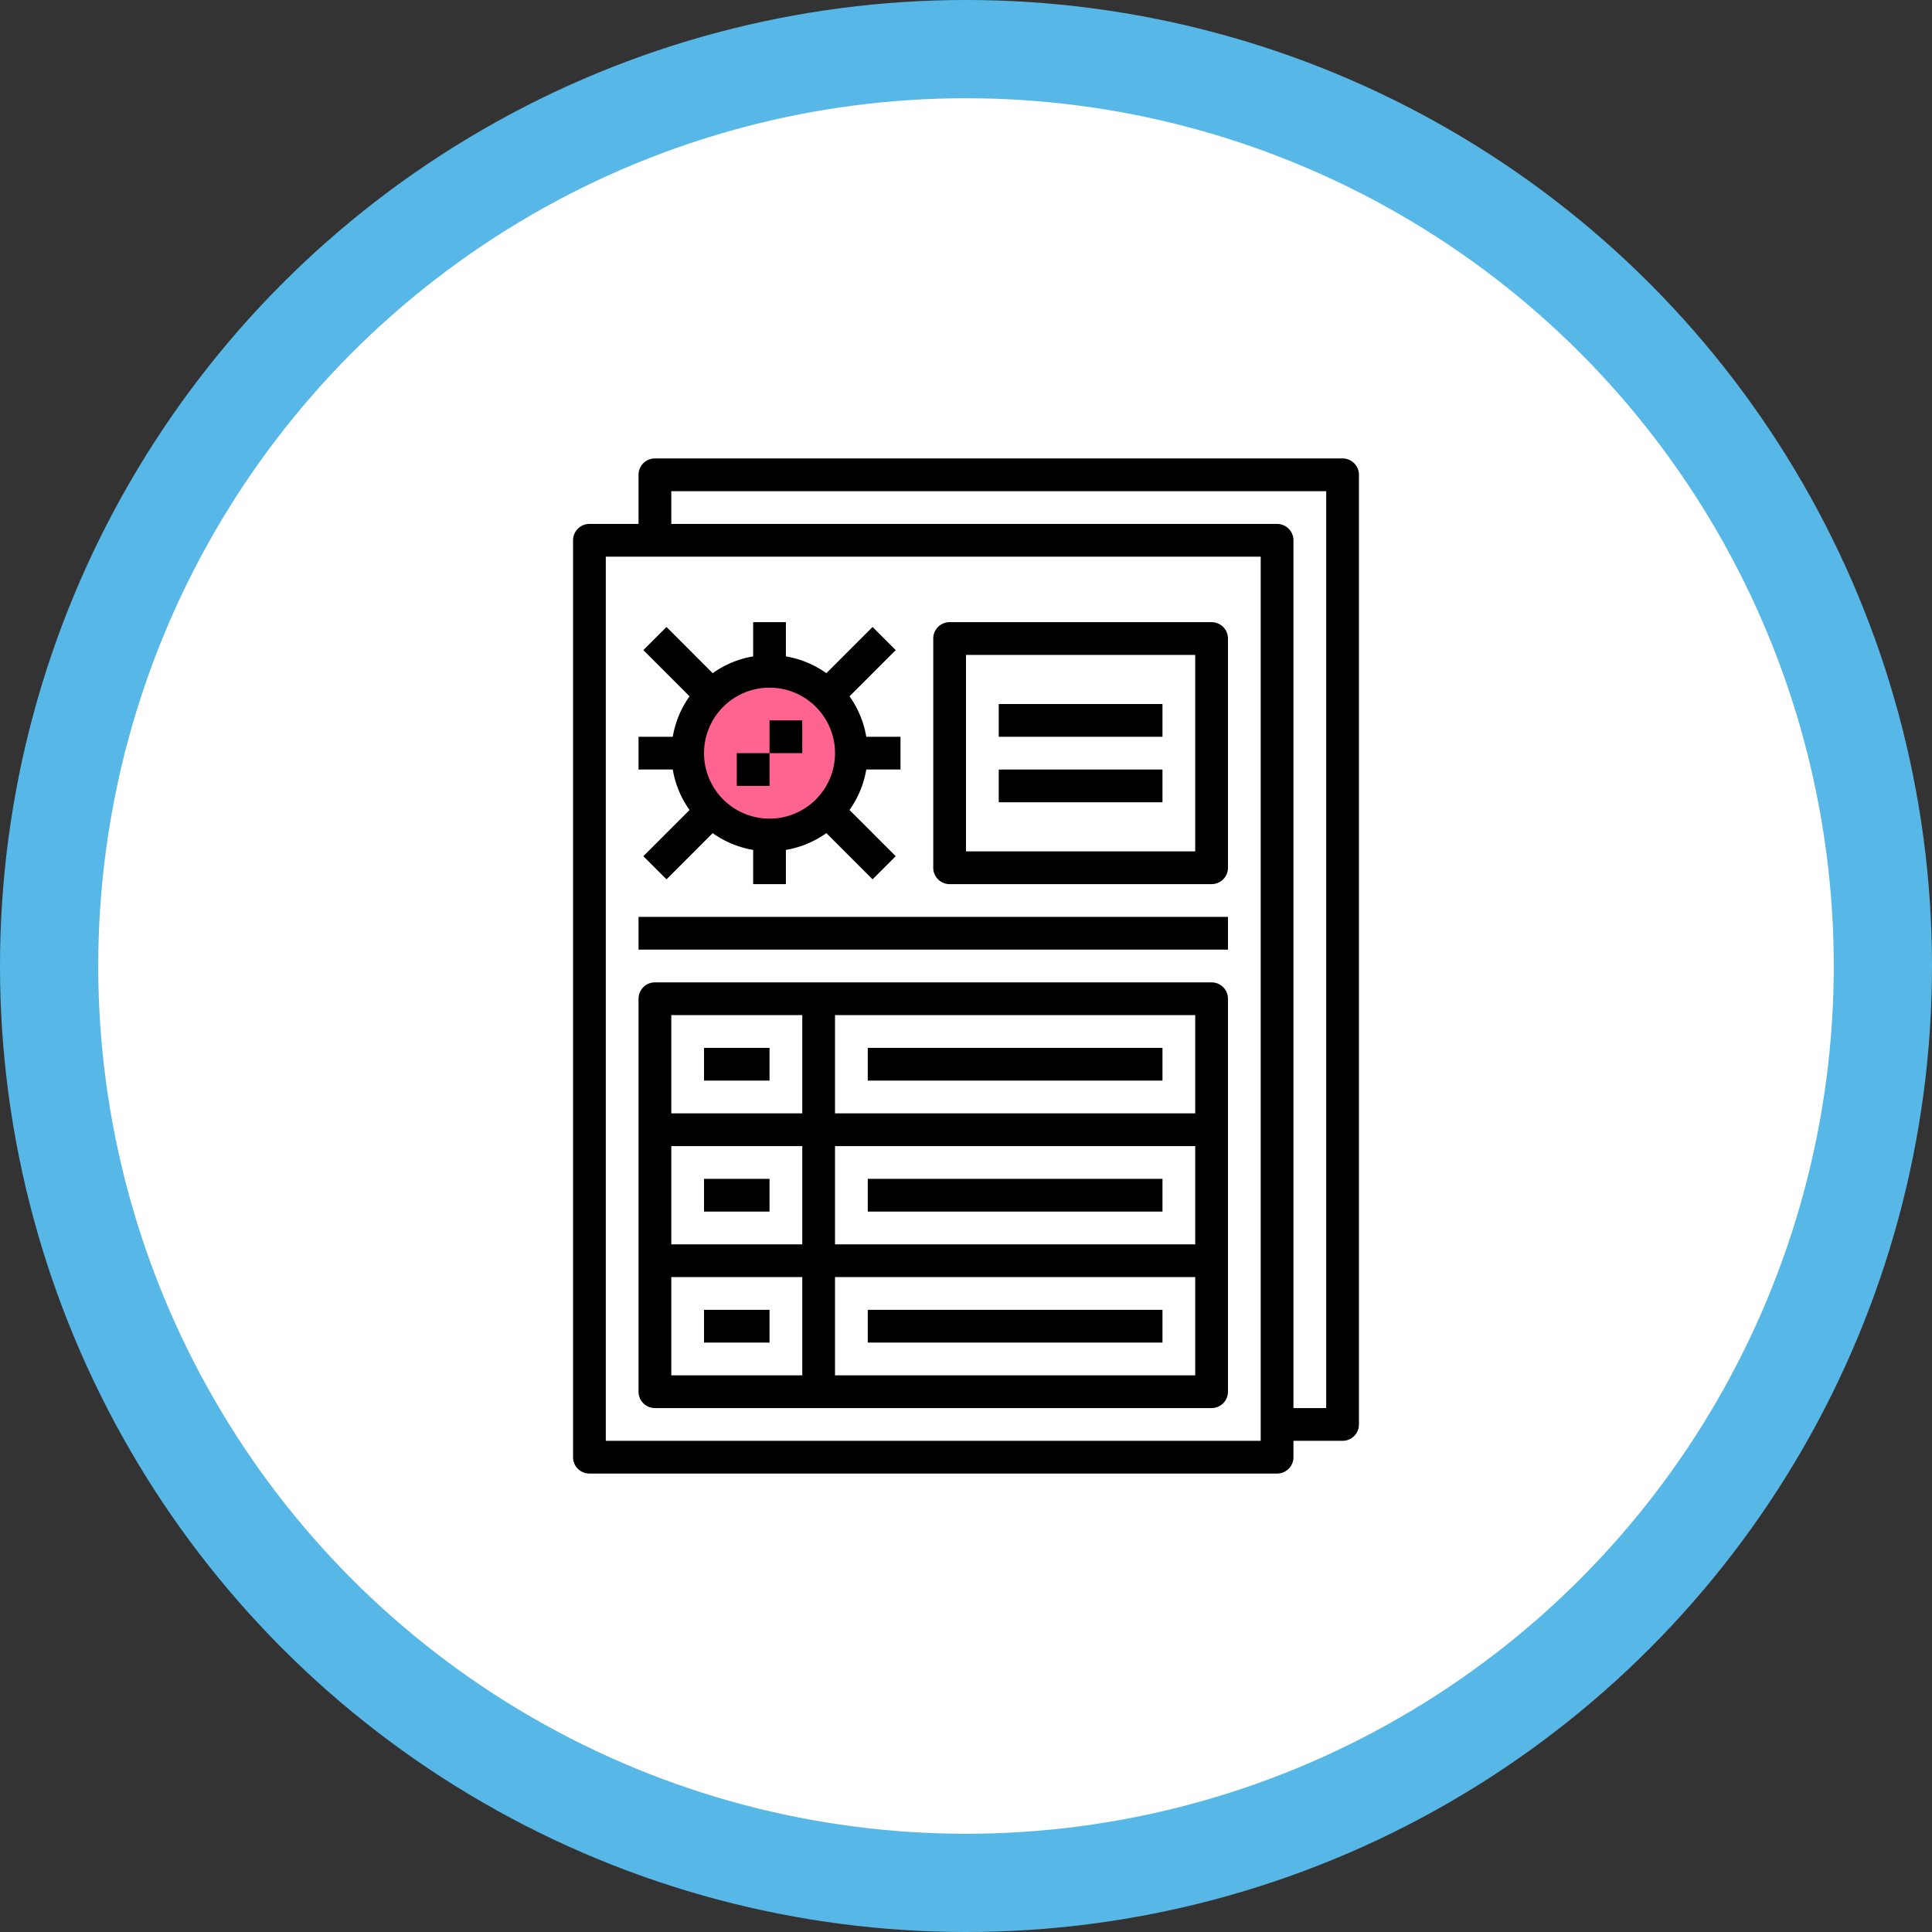 <svg xmlns="http://www.w3.org/2000/svg" width="118" height="118" viewBox="0 0 118 118">
  <rect x="0" y="0" width="118" height="118" fill="#333333" stroke="none"/>
  <g id="Grupo_1979" data-name="Grupo 1979" transform="translate(-3208 1691)">
    <g id="Grupo_1965" data-name="Grupo 1965" transform="translate(0 -546)">
      <circle id="Elipse_605" data-name="Elipse 605" cx="59" cy="59" r="59" transform="translate(3208 -1145)" fill="#57b8e8"/>
      <circle id="Elipse_606" data-name="Elipse 606" cx="53" cy="53" r="53" transform="translate(3214 -1139)" fill="#fff"/>
      <g id="Grupo_1961" data-name="Grupo 1961" transform="translate(2298.43 -1125)">
        <circle id="Elipse_671" data-name="Elipse 671" cx="5" cy="5" r="5" transform="translate(951.57 21)" fill="#ff6491"/>
        <g id="Grupo_1960" data-name="Grupo 1960" transform="translate(944.57 8)">
          <path id="Trazado_9200" data-name="Trazado 9200" d="M991.57,8h-42a1,1,0,0,0-1,1v3h-3a1,1,0,0,0-1,1V69a1,1,0,0,0,1,1h42a1,1,0,0,0,1-1V68h3a1,1,0,0,0,1-1V9A1,1,0,0,0,991.57,8Zm-5,60h-40V14h40Zm4-2h-2V13a1,1,0,0,0-1-1h-37V10h40Z" transform="translate(-944.57 -8)"/>
          <path id="Trazado_9201" data-name="Trazado 9201" d="M979.685,99.471l-2.822,2.822,1.414,1.414,2.822-2.822a5.964,5.964,0,0,0,2.471,1.025V104h2v-2.09a5.964,5.964,0,0,0,2.471-1.025l2.822,2.822,1.414-1.414-2.822-2.822A5.964,5.964,0,0,0,990.48,97h2.09V95h-2.09a5.964,5.964,0,0,0-1.025-2.471l2.822-2.822-1.414-1.414-2.822,2.822a5.964,5.964,0,0,0-2.471-1.025V88h-2v2.09a5.964,5.964,0,0,0-2.471,1.025l-2.822-2.822-1.414,1.414,2.822,2.822A5.965,5.965,0,0,0,978.66,95h-2.09v2h2.09a5.965,5.965,0,0,0,1.025,2.471ZM980.57,96a4,4,0,1,1,4,4A4,4,0,0,1,980.57,96Z" transform="translate(-972.57 -78)"/>
          <path id="Trazado_9202" data-name="Trazado 9202" d="M1040.57,136h2v2h-2Z" transform="translate(-1028.57 -120)"/>
          <path id="Trazado_9203" data-name="Trazado 9203" d="M1024.57,152h2v2h-2Z" transform="translate(-1014.57 -134)"/>
          <path id="Trazado_9204" data-name="Trazado 9204" d="M1121.57,104h16a1,1,0,0,0,1-1V89a1,1,0,0,0-1-1h-16a1,1,0,0,0-1,1v14A1,1,0,0,0,1121.57,104Zm1-14h14v12h-14Z" transform="translate(-1098.57 -78)"/>
          <path id="Trazado_9205" data-name="Trazado 9205" d="M977.57,290h34a1,1,0,0,0,1-1V265a1,1,0,0,0-1-1h-34a1,1,0,0,0-1,1v24A1,1,0,0,0,977.57,290Zm1-8h8v6h-8Zm8-2h-8v-6h8Zm2-6h22v6h-22Zm0,14v-6h22v6Zm22-16h-22v-6h22Zm-24-6v6h-8v-6Z" transform="translate(-972.57 -232)"/>
          <path id="Trazado_9206" data-name="Trazado 9206" d="M976.57,232h36v2h-36Z" transform="translate(-972.57 -204)"/>
          <path id="Trazado_9207" data-name="Trazado 9207" d="M1088.57,296h18v2h-18Z" transform="translate(-1070.57 -260)"/>
          <path id="Trazado_9208" data-name="Trazado 9208" d="M1088.57,360h18v2h-18Z" transform="translate(-1070.57 -316)"/>
          <path id="Trazado_9209" data-name="Trazado 9209" d="M1088.57,424h18v2h-18Z" transform="translate(-1070.57 -372)"/>
          <path id="Trazado_9210" data-name="Trazado 9210" d="M1008.57,296h4v2h-4Z" transform="translate(-1000.57 -260)"/>
          <path id="Trazado_9211" data-name="Trazado 9211" d="M1008.57,360h4v2h-4Z" transform="translate(-1000.57 -316)"/>
          <path id="Trazado_9212" data-name="Trazado 9212" d="M1008.57,424h4v2h-4Z" transform="translate(-1000.57 -372)"/>
          <path id="Trazado_9213" data-name="Trazado 9213" d="M1152.57,128h10v2h-10Z" transform="translate(-1126.57 -113)"/>
          <path id="Trazado_9214" data-name="Trazado 9214" d="M1152.57,160h10v2h-10Z" transform="translate(-1126.57 -141)"/>
        </g>
      </g>
    </g>
  </g>
</svg>
